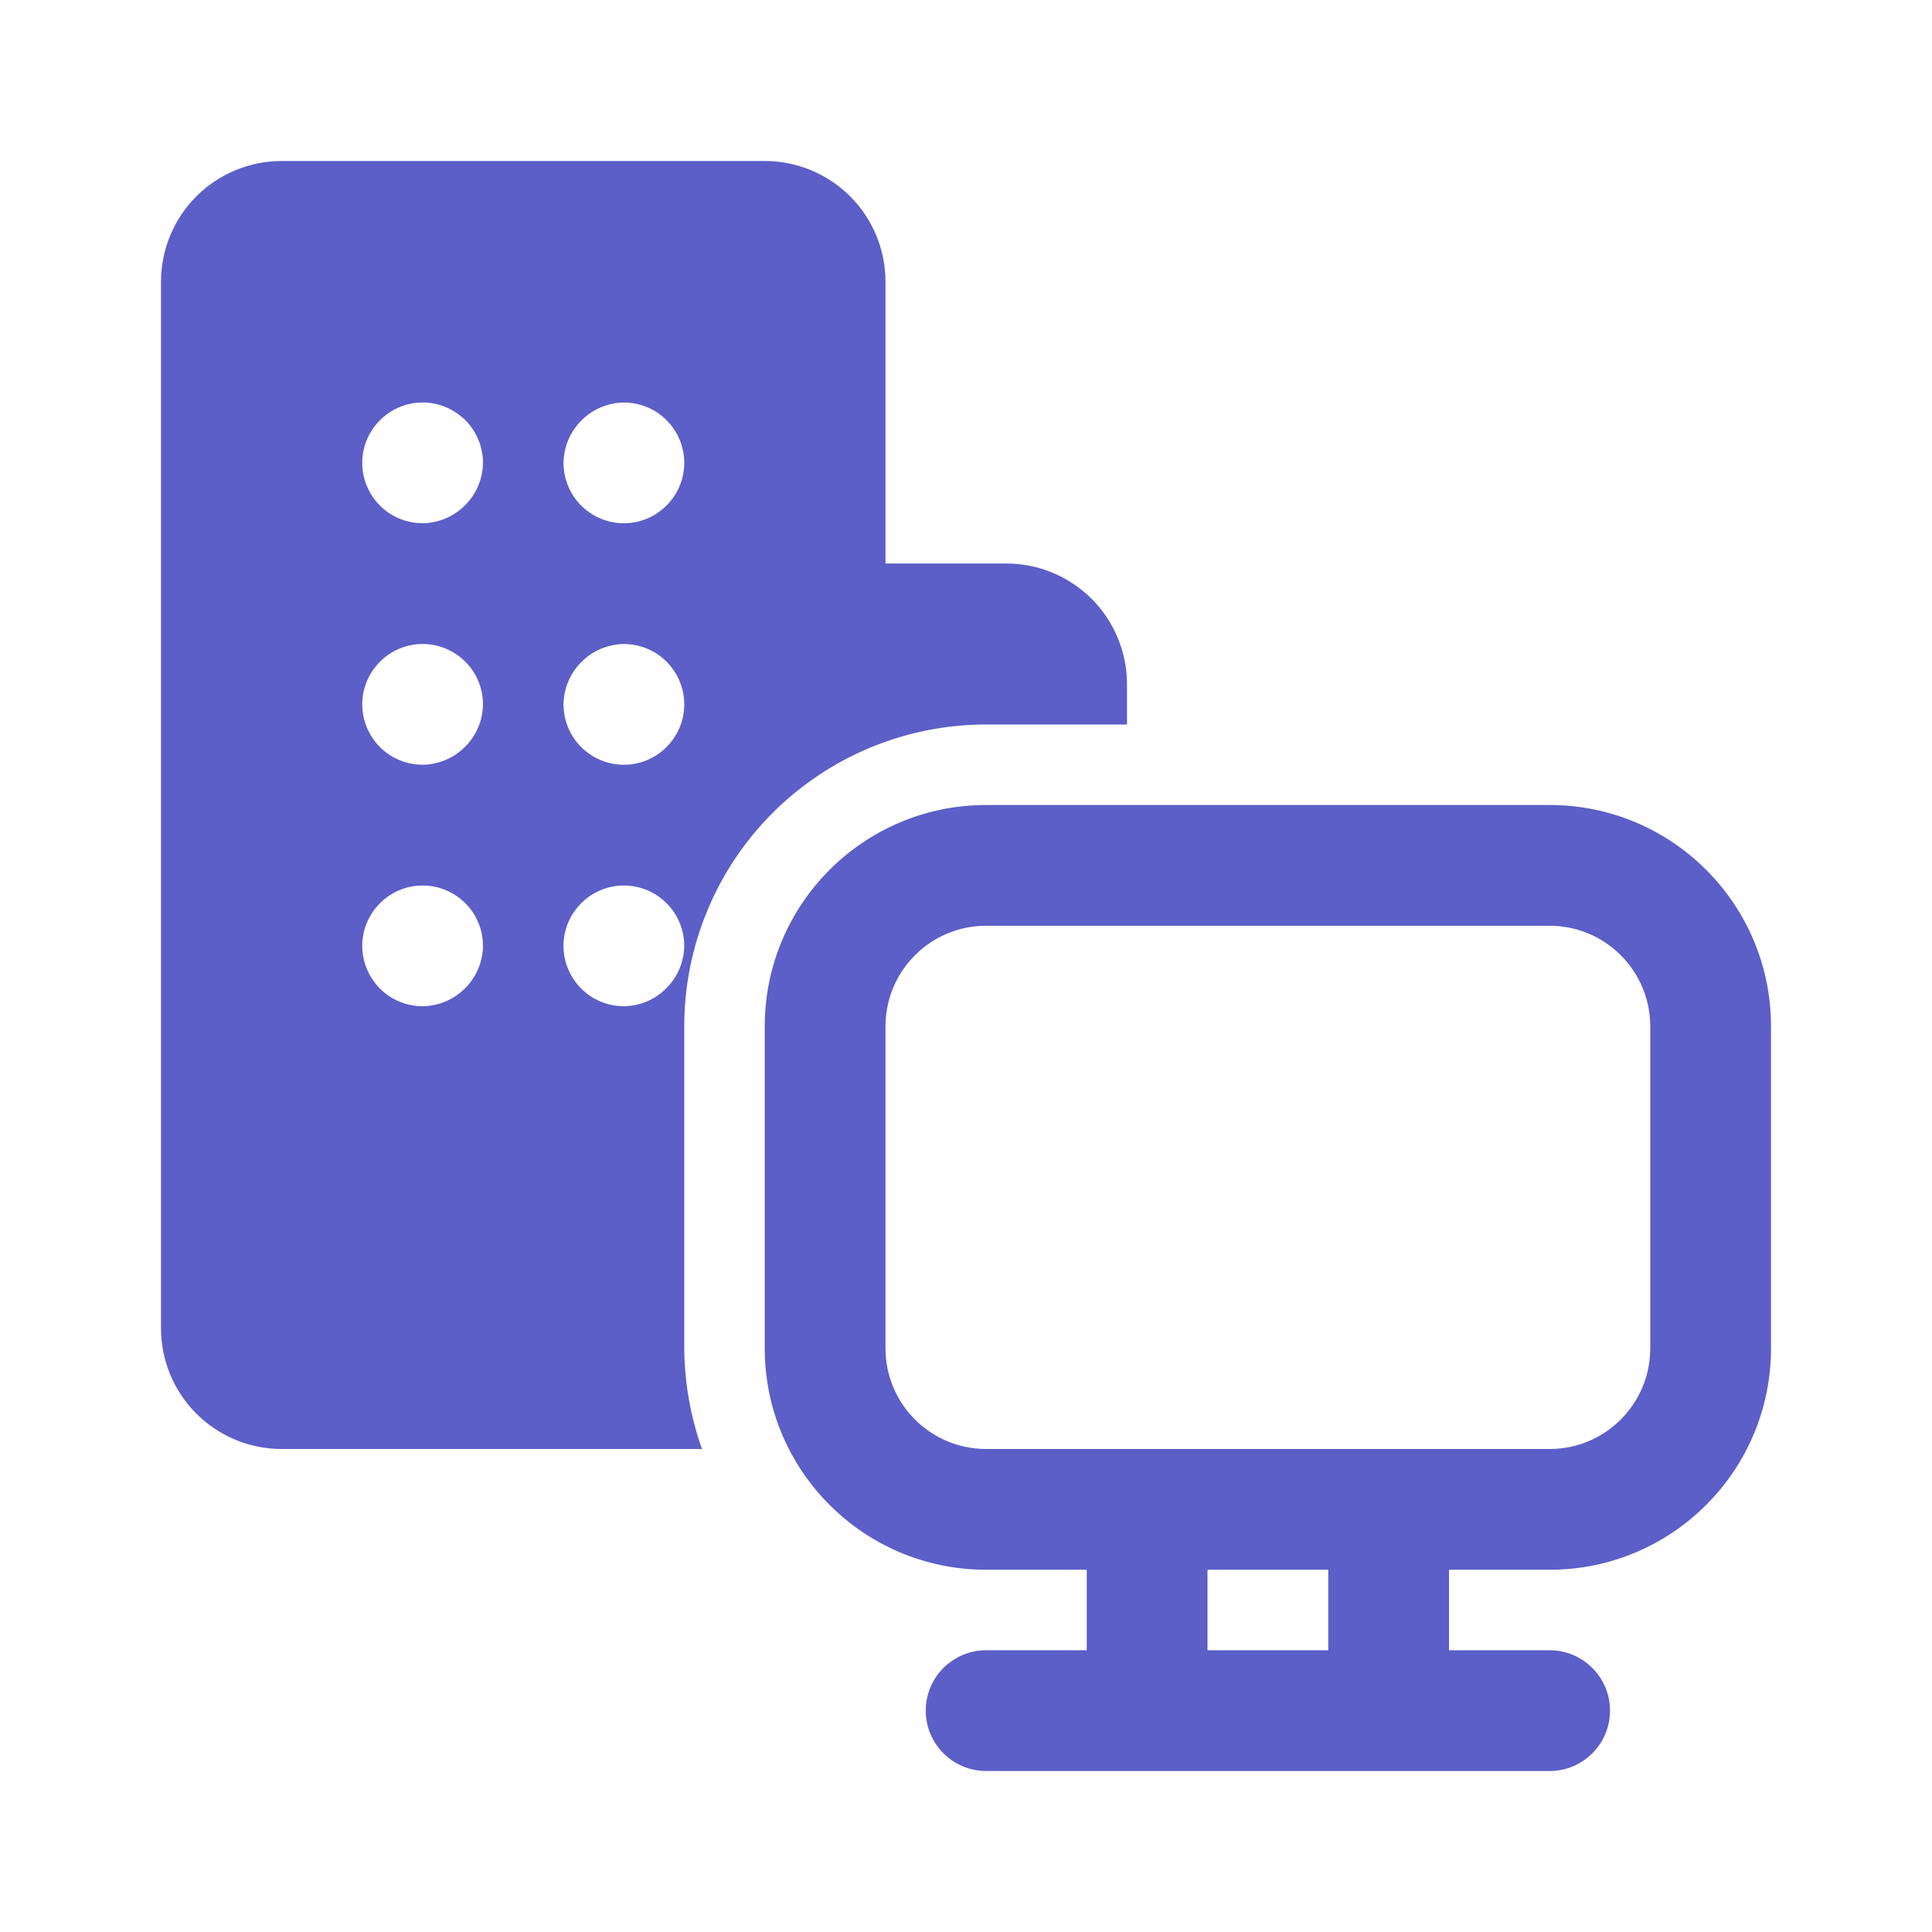<svg width="24" height="24" viewBox="0 0 24 24" fill="none" xmlns="http://www.w3.org/2000/svg">
<path d="M8.5 12.75V16.75C8.503 17.176 8.578 17.599 8.72 18H3.5C3.102 18 2.721 17.842 2.439 17.561C2.158 17.279 2 16.898 2 16.5V3.5C2 3.102 2.158 2.721 2.439 2.439C2.721 2.158 3.102 2 3.5 2H9.5C9.898 2 10.279 2.158 10.561 2.439C10.842 2.721 11 3.102 11 3.5V7H12.5C12.898 7 13.279 7.158 13.561 7.439C13.842 7.721 14 8.102 14 8.5V9H12.25C11.255 9 10.302 9.395 9.598 10.098C8.895 10.802 8.5 11.755 8.5 12.75ZM8.167 5.126C8.043 5.044 7.898 5 7.75 5C7.552 5.003 7.363 5.082 7.223 5.223C7.082 5.363 7.003 5.552 7 5.75C7 5.898 7.044 6.043 7.126 6.167C7.209 6.29 7.326 6.386 7.463 6.443C7.6 6.5 7.751 6.515 7.896 6.486C8.042 6.457 8.175 6.385 8.28 6.28C8.385 6.175 8.457 6.042 8.486 5.896C8.515 5.751 8.5 5.6 8.443 5.463C8.386 5.326 8.29 5.209 8.167 5.126ZM8.167 8.126C8.043 8.044 7.898 8 7.75 8C7.552 8.003 7.363 8.082 7.223 8.223C7.082 8.363 7.003 8.552 7 8.75C7 8.898 7.044 9.043 7.126 9.167C7.209 9.29 7.326 9.386 7.463 9.443C7.6 9.5 7.751 9.515 7.896 9.486C8.042 9.457 8.175 9.385 8.28 9.28C8.385 9.175 8.457 9.042 8.486 8.896C8.515 8.751 8.5 8.6 8.443 8.463C8.386 8.326 8.29 8.209 8.167 8.126ZM4.833 12.374C4.957 12.456 5.102 12.5 5.25 12.5C5.448 12.497 5.637 12.418 5.777 12.277C5.918 12.137 5.997 11.948 6 11.75C6 11.602 5.956 11.457 5.874 11.333C5.791 11.21 5.674 11.114 5.537 11.057C5.4 11 5.249 10.986 5.104 11.014C4.958 11.043 4.825 11.115 4.72 11.22C4.615 11.325 4.543 11.458 4.514 11.604C4.485 11.749 4.5 11.9 4.557 12.037C4.614 12.174 4.71 12.291 4.833 12.374ZM4.833 9.374C4.957 9.456 5.102 9.5 5.25 9.5C5.448 9.497 5.637 9.418 5.777 9.277C5.918 9.137 5.997 8.948 6 8.75C6 8.602 5.956 8.457 5.874 8.333C5.791 8.21 5.674 8.114 5.537 8.057C5.4 8 5.249 7.985 5.104 8.014C4.958 8.043 4.825 8.115 4.72 8.22C4.615 8.325 4.543 8.458 4.514 8.604C4.485 8.749 4.5 8.9 4.557 9.037C4.614 9.174 4.71 9.291 4.833 9.374ZM4.833 6.374C4.957 6.456 5.102 6.5 5.25 6.5C5.448 6.497 5.637 6.418 5.777 6.277C5.918 6.137 5.997 5.948 6 5.75C6 5.602 5.956 5.457 5.874 5.333C5.791 5.21 5.674 5.114 5.537 5.057C5.4 5 5.249 4.985 5.104 5.014C4.958 5.043 4.825 5.115 4.72 5.22C4.615 5.325 4.543 5.458 4.514 5.604C4.485 5.749 4.5 5.9 4.557 6.037C4.614 6.174 4.71 6.291 4.833 6.374ZM7.333 12.374C7.457 12.456 7.602 12.5 7.75 12.5C7.948 12.497 8.137 12.418 8.277 12.277C8.418 12.137 8.497 11.948 8.5 11.75C8.5 11.602 8.456 11.457 8.374 11.333C8.291 11.21 8.174 11.114 8.037 11.057C7.9 11 7.749 10.986 7.604 11.014C7.458 11.043 7.325 11.115 7.22 11.22C7.115 11.325 7.043 11.458 7.014 11.604C6.985 11.749 7 11.9 7.057 12.037C7.114 12.174 7.21 12.291 7.333 12.374ZM9.5 12.75C9.5 11.231 10.731 10 12.25 10H19.25C20.769 10 22 11.231 22 12.75V16.75C22 18.269 20.769 19.5 19.25 19.5H18V20.5H19.25C19.664 20.5 20 20.836 20 21.25C20 21.664 19.664 22 19.25 22H12.25C11.836 22 11.5 21.664 11.5 21.25C11.5 20.836 11.836 20.5 12.25 20.5H13.5V19.5H12.25C10.731 19.5 9.5 18.269 9.5 16.75V12.75ZM15 19.5V20.5H16.5V19.5H15ZM12.25 11.5C11.56 11.5 11 12.06 11 12.75V16.75C11 17.44 11.56 18 12.25 18H19.25C19.94 18 20.5 17.44 20.5 16.75V12.75C20.5 12.06 19.94 11.5 19.25 11.5H12.25Z" fill="#5B5FC7"/>
</svg>
